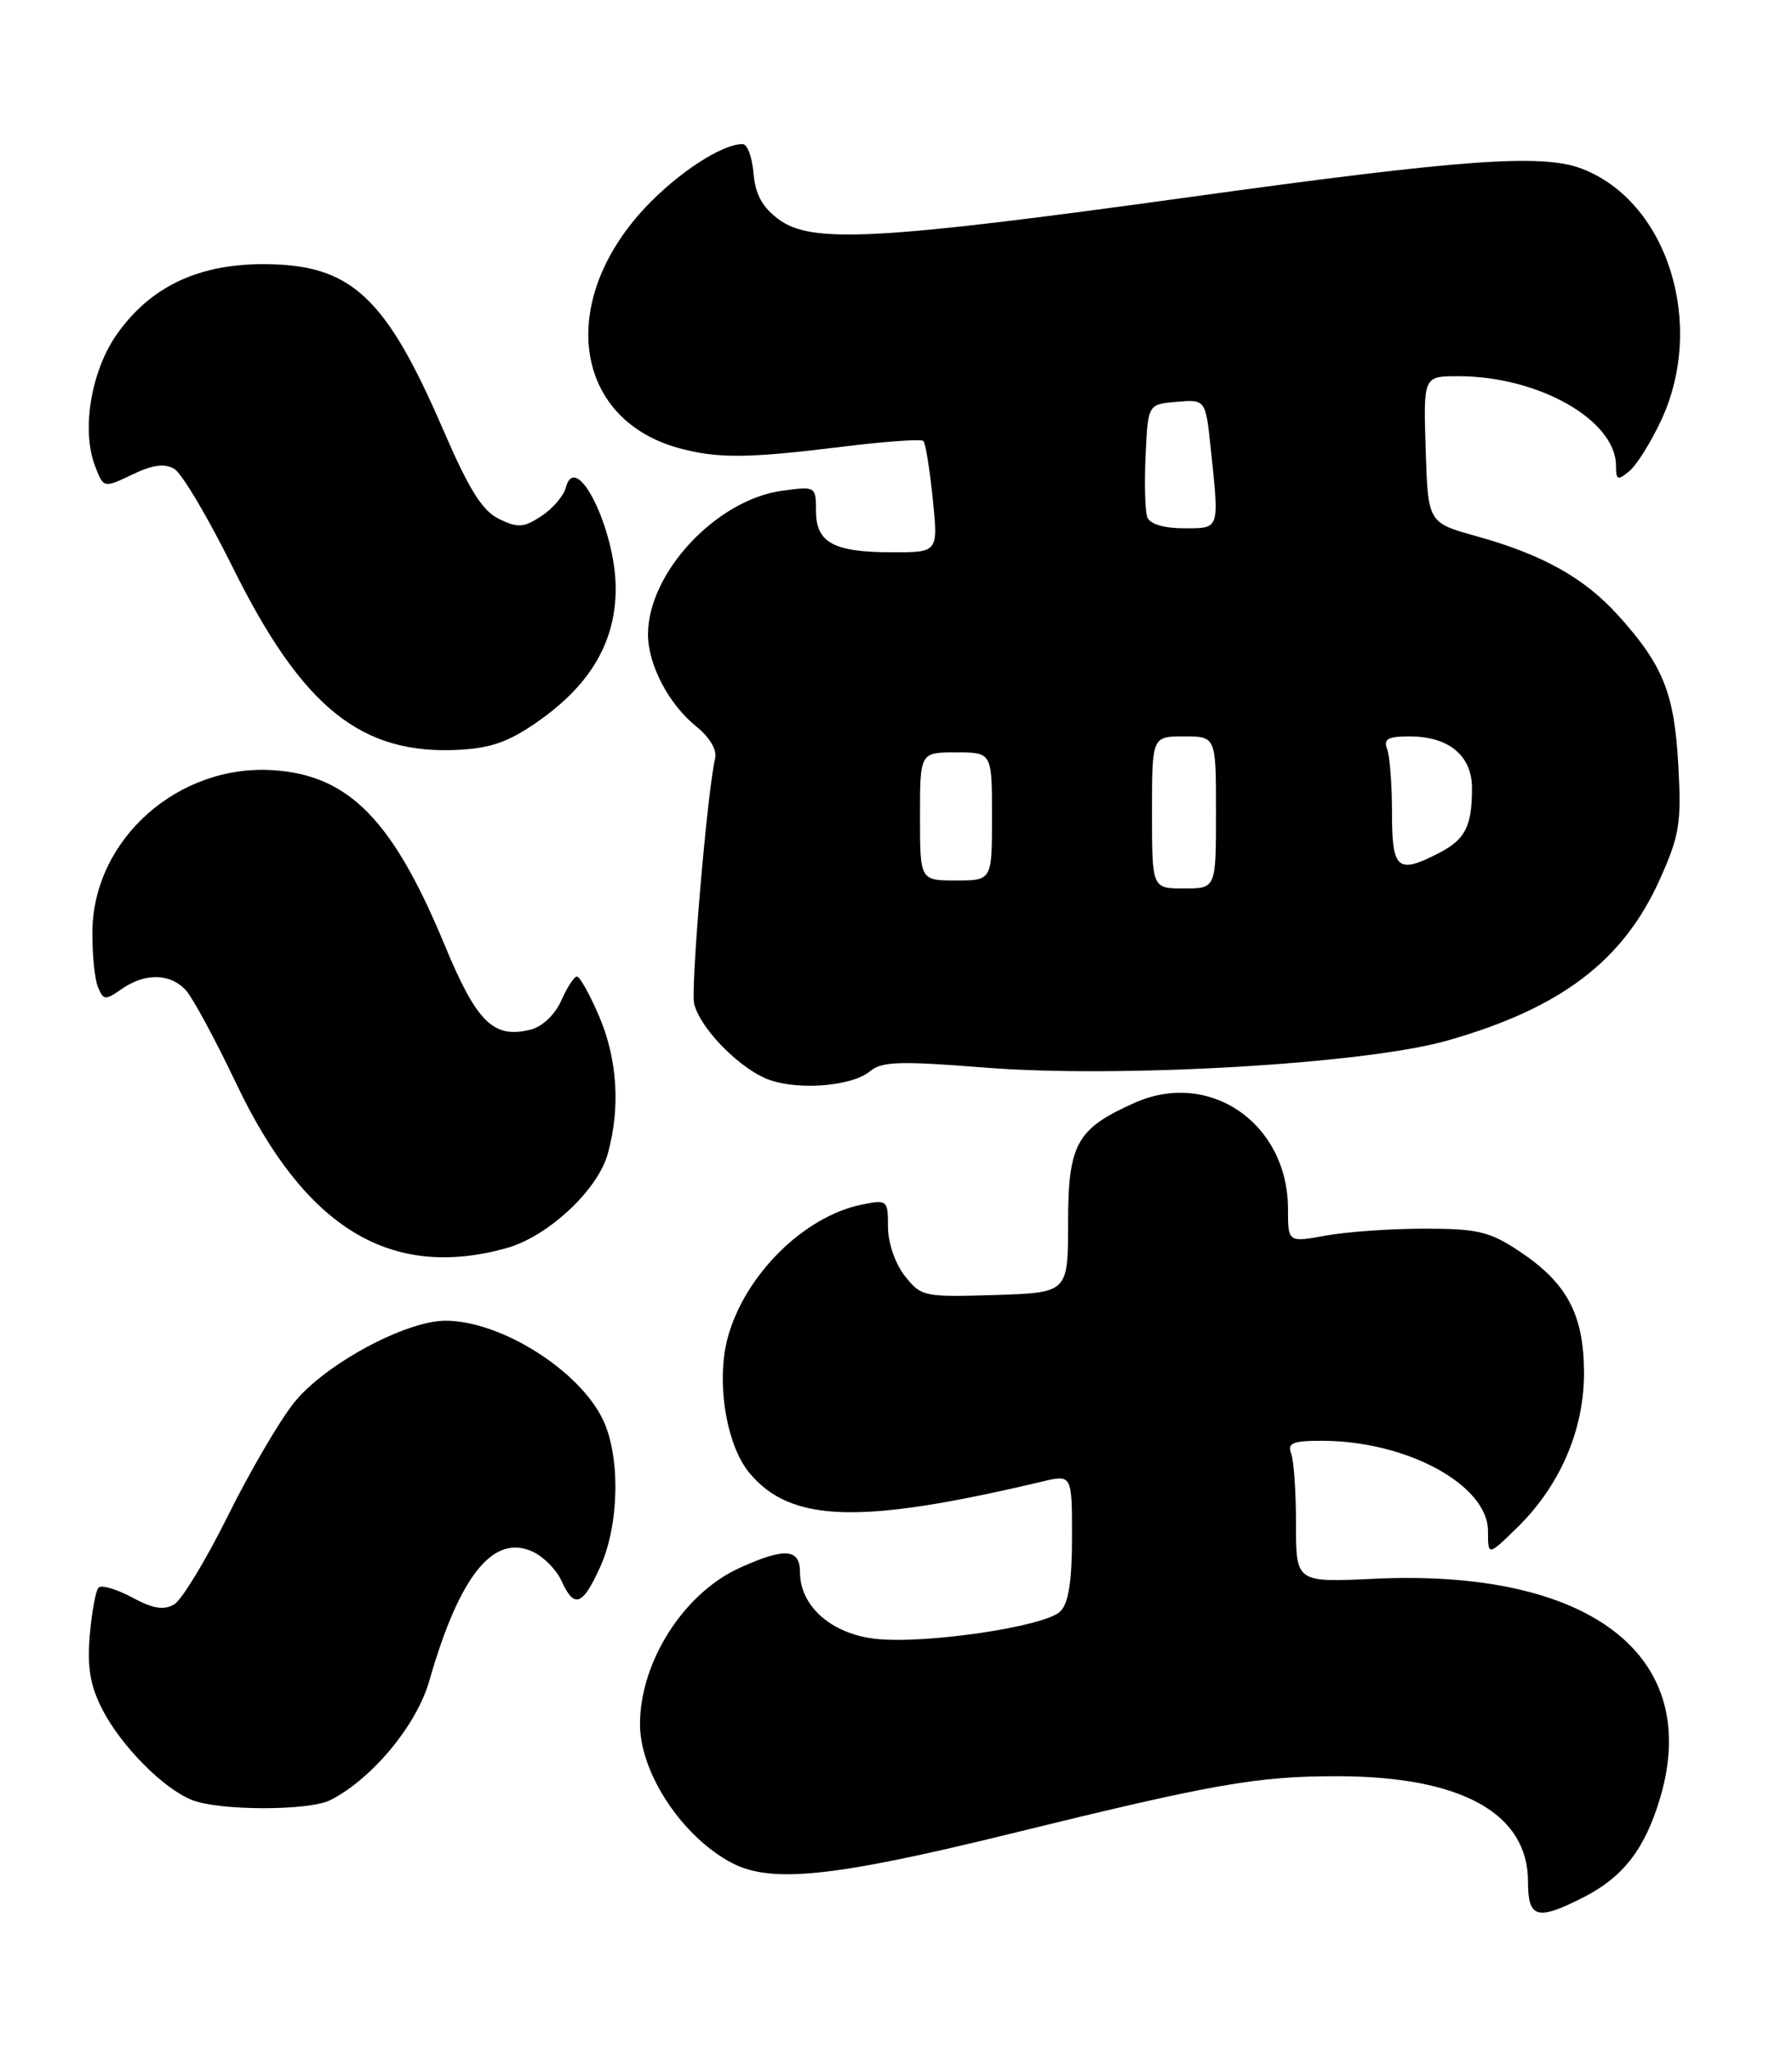 <?xml version="1.0" encoding="UTF-8" standalone="no"?>
<!DOCTYPE svg PUBLIC "-//W3C//DTD SVG 1.1//EN" "http://www.w3.org/Graphics/SVG/1.1/DTD/svg11.dtd" >
<svg xmlns="http://www.w3.org/2000/svg" xmlns:xlink="http://www.w3.org/1999/xlink" version="1.1" viewBox="0 0 224 256">
 <g >
 <path fill="currentColor"
d=" M 197.95 237.03 C 202.92 234.49 205.63 230.98 207.52 224.61 C 212.82 206.79 198.69 195.97 171.75 197.24 C 162.00 197.70 162.00 197.70 162.00 190.43 C 162.00 186.43 161.73 182.45 161.39 181.58 C 160.90 180.29 161.59 180.00 165.21 180.00 C 175.84 180.00 186.00 185.52 186.00 191.29 C 186.00 194.39 186.00 194.39 189.52 190.98 C 194.95 185.72 198.00 178.73 198.00 171.55 C 197.99 164.22 195.89 160.28 189.87 156.29 C 186.19 153.86 184.69 153.50 178.08 153.50 C 173.91 153.50 168.36 153.89 165.75 154.36 C 161.00 155.23 161.00 155.23 161.00 151.06 C 161.00 140.35 151.21 133.58 141.80 137.79 C 134.55 141.03 133.52 142.89 133.51 152.84 C 133.50 161.50 133.50 161.50 124.35 161.79 C 115.47 162.06 115.14 161.99 113.10 159.40 C 111.89 157.86 111.00 155.27 111.00 153.29 C 111.00 149.93 110.91 149.86 107.75 150.49 C 100.49 151.95 93.07 159.31 90.96 167.14 C 89.49 172.62 90.78 180.58 93.71 184.06 C 98.90 190.24 107.56 190.48 130.25 185.10 C 134.00 184.21 134.00 184.21 134.00 192.03 C 134.00 197.56 133.57 200.29 132.54 201.32 C 130.64 203.22 115.61 205.44 109.40 204.74 C 103.94 204.13 100.00 200.65 100.00 196.44 C 100.00 193.45 98.10 193.32 92.43 195.89 C 85.46 199.06 80.00 207.63 80.00 215.40 C 80.00 221.52 85.28 229.49 91.50 232.75 C 96.40 235.32 104.26 234.50 126.00 229.17 C 151.83 222.82 157.12 221.90 167.28 221.91 C 182.69 221.94 191.00 226.55 191.00 235.08 C 191.00 239.67 192.13 239.99 197.95 237.03 Z  M 41.32 224.88 C 46.53 222.22 52.08 215.53 53.66 210.00 C 57.42 196.88 61.63 191.60 66.56 193.84 C 67.92 194.46 69.55 196.10 70.18 197.49 C 71.78 201.01 72.81 200.64 75.03 195.75 C 77.41 190.50 77.57 182.01 75.38 177.39 C 72.44 171.20 62.59 165.00 55.69 165.00 C 50.71 165.00 40.62 170.44 36.79 175.20 C 34.98 177.44 31.25 183.81 28.50 189.35 C 25.75 194.89 22.72 199.89 21.76 200.45 C 20.48 201.20 19.11 200.98 16.51 199.57 C 14.57 198.53 12.69 197.98 12.33 198.34 C 11.96 198.70 11.47 201.40 11.22 204.33 C 10.89 208.35 11.28 210.61 12.80 213.58 C 15.16 218.15 20.42 223.46 24.00 224.88 C 27.44 226.24 38.65 226.25 41.32 224.88 Z  M 63.32 155.93 C 68.47 154.50 74.72 148.69 75.97 144.15 C 77.57 138.40 77.18 132.29 74.88 126.94 C 73.71 124.22 72.47 122.00 72.12 122.00 C 71.77 122.00 70.89 123.35 70.16 125.00 C 69.38 126.76 67.80 128.26 66.34 128.63 C 61.68 129.80 59.60 127.76 55.56 118.02 C 49.13 102.50 43.64 96.88 34.26 96.23 C 22.32 95.39 11.67 104.83 11.55 116.34 C 11.52 119.18 11.83 122.32 12.24 123.31 C 12.93 124.98 13.16 125.00 15.21 123.56 C 18.15 121.51 21.32 121.58 23.26 123.75 C 24.12 124.71 26.94 129.93 29.52 135.35 C 38.13 153.45 48.82 159.96 63.32 155.93 Z  M 108.79 133.81 C 110.22 132.61 112.56 132.54 122.99 133.37 C 139.84 134.72 170.55 132.94 180.85 130.02 C 195.08 125.99 202.90 120.07 207.48 109.86 C 209.94 104.38 210.19 102.85 209.79 95.61 C 209.30 86.62 207.89 83.09 202.26 76.87 C 198.02 72.18 192.84 69.29 184.50 66.97 C 178.50 65.30 178.50 65.30 178.21 56.15 C 177.92 47.00 177.92 47.00 182.28 47.00 C 192.32 47.00 202.00 52.49 202.00 58.20 C 202.00 59.99 202.21 60.07 203.66 58.87 C 204.57 58.12 206.37 55.25 207.65 52.50 C 213.27 40.45 208.41 25.12 197.68 21.06 C 192.71 19.18 182.80 19.90 148.79 24.61 C 109.66 30.02 101.45 30.46 97.33 27.40 C 95.29 25.89 94.41 24.28 94.19 21.65 C 94.02 19.64 93.41 18.00 92.84 18.00 C 90.22 18.00 84.72 21.60 80.61 25.98 C 69.67 37.69 71.70 52.32 84.78 55.96 C 89.63 57.30 93.43 57.28 105.22 55.82 C 110.57 55.15 115.16 54.83 115.42 55.09 C 115.69 55.35 116.21 58.59 116.59 62.28 C 117.28 69.00 117.28 69.00 111.57 69.00 C 104.21 69.00 102.00 67.81 102.00 63.83 C 102.00 60.78 101.95 60.74 97.83 61.30 C 89.56 62.40 81.00 71.55 81.00 79.26 C 81.00 83.04 83.59 87.98 87.02 90.75 C 88.71 92.11 89.65 93.69 89.39 94.75 C 88.42 98.80 86.31 123.48 86.77 125.41 C 87.46 128.28 91.88 132.95 95.50 134.64 C 99.06 136.29 106.37 135.84 108.79 133.81 Z  M 67.63 89.86 C 73.94 85.33 76.97 80.03 76.96 73.50 C 76.95 66.14 71.99 56.11 70.73 60.91 C 70.46 61.95 69.09 63.55 67.67 64.48 C 65.46 65.93 64.73 65.98 62.37 64.83 C 60.29 63.82 58.64 61.18 55.41 53.72 C 48.18 36.98 43.87 33.01 32.91 33.00 C 24.73 33.00 18.77 35.85 14.61 41.76 C 11.37 46.36 10.15 53.75 11.89 58.25 C 12.95 60.99 12.95 60.99 16.53 59.29 C 19.11 58.05 20.58 57.86 21.80 58.59 C 22.74 59.15 26.00 64.65 29.06 70.82 C 37.83 88.51 45.20 94.40 57.63 93.66 C 61.61 93.42 63.87 92.56 67.63 89.86 Z  M 144.00 101.50 C 144.00 92.00 144.00 92.00 148.00 92.00 C 152.00 92.00 152.00 92.00 152.00 101.50 C 152.00 111.00 152.00 111.00 148.00 111.00 C 144.00 111.00 144.00 111.00 144.00 101.50 Z  M 115.00 102.00 C 115.00 94.00 115.00 94.00 119.50 94.00 C 124.00 94.00 124.00 94.00 124.00 102.00 C 124.00 110.00 124.00 110.00 119.50 110.00 C 115.00 110.00 115.00 110.00 115.00 102.00 Z  M 174.00 101.58 C 174.00 98.05 173.73 94.45 173.39 93.58 C 172.91 92.33 173.50 92.00 176.17 92.00 C 181.10 92.00 184.00 94.40 184.00 98.47 C 184.00 103.21 183.17 104.86 179.93 106.54 C 174.69 109.25 174.00 108.67 174.00 101.58 Z  M 143.42 64.64 C 143.13 63.90 143.03 60.41 143.20 56.89 C 143.50 50.50 143.50 50.50 147.10 50.20 C 150.70 49.90 150.70 49.90 151.35 56.10 C 152.42 66.28 152.51 66.00 147.97 66.00 C 145.50 66.00 143.74 65.47 143.42 64.64 Z "/>
</g>
</svg>